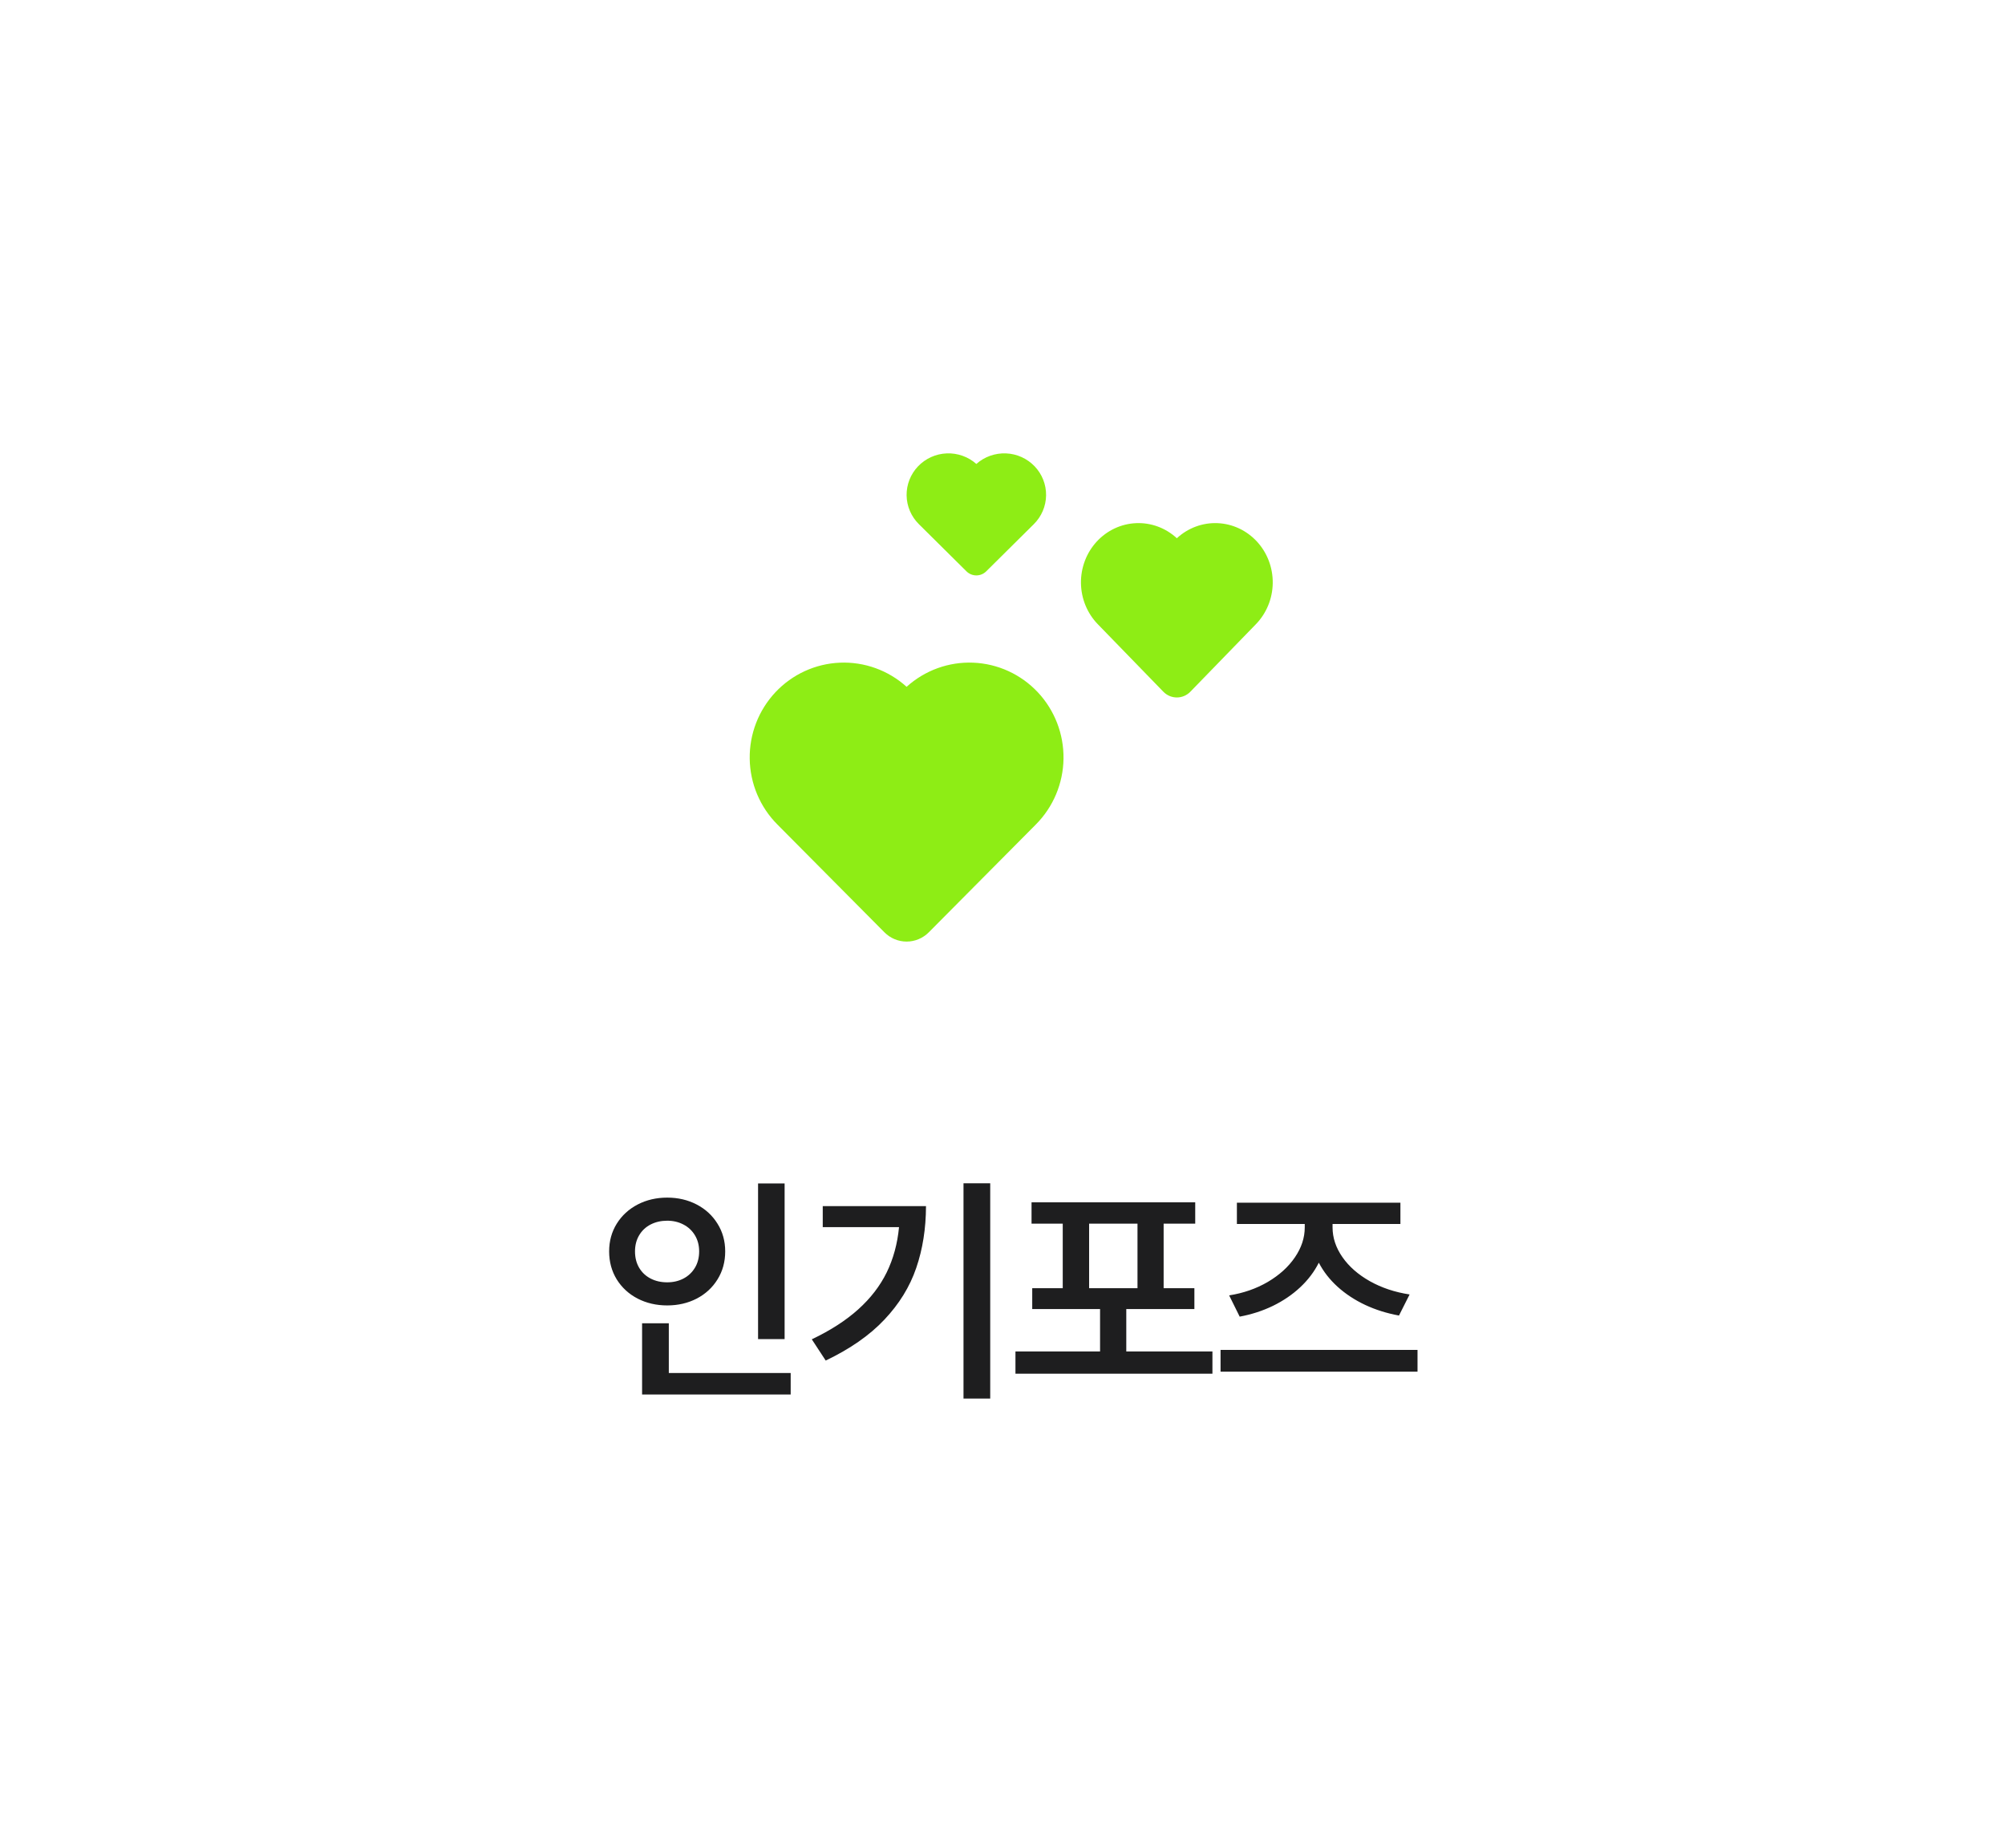 <svg width="115" height="106" viewBox="0 0 115 106" fill="none" xmlns="http://www.w3.org/2000/svg">
<g filter="url(#filter0_d_513_3474)">
<rect x="8" y="6" width="99" height="90" rx="16" fill="white"/>
</g>
<path d="M52 39.389C50.953 38.443 49.58 37.946 48.175 38.005C46.77 38.063 45.443 38.671 44.476 39.7C43.51 40.73 42.98 42.098 43.001 43.515C43.021 44.931 43.59 46.283 44.586 47.284L50.728 53.469C51.066 53.809 51.523 54 52 54C52.477 54 52.934 53.809 53.272 53.469L59.414 47.284C60.41 46.283 60.979 44.931 60.999 43.515C61.02 42.098 60.49 40.73 59.524 39.7C58.557 38.671 57.23 38.063 55.825 38.005C54.42 37.946 53.047 38.443 52 39.389Z" fill="#8EED15"/>
<path d="M67.5 30.868C66.86 30.277 66.021 29.966 65.163 30.003C64.304 30.039 63.493 30.42 62.902 31.063C62.311 31.706 61.988 32.561 62 33.447C62.013 34.332 62.36 35.177 62.969 35.802L66.723 39.668C66.929 39.881 67.209 40 67.5 40C67.791 40 68.071 39.881 68.277 39.668L72.031 35.802C72.64 35.177 72.987 34.332 73 33.447C73.012 32.561 72.689 31.706 72.098 31.063C71.507 30.42 70.696 30.039 69.837 30.003C68.979 29.966 68.14 30.277 67.5 30.868Z" fill="#8EED15"/>
<path d="M56 26.608C55.535 26.194 54.925 25.977 54.3 26.002C53.675 26.027 53.086 26.294 52.656 26.744C52.227 27.194 51.991 27.793 52 28.413C52.009 29.032 52.262 29.624 52.705 30.062L55.435 32.768C55.585 32.916 55.788 33 56 33C56.212 33 56.415 32.916 56.565 32.768L59.295 30.062C59.738 29.624 59.991 29.032 60 28.413C60.009 27.793 59.773 27.194 59.344 26.744C58.914 26.294 58.325 26.027 57.7 26.002C57.075 25.977 56.465 26.194 56 26.608Z" fill="#8EED15"/>
<path d="M45.003 76.8H43.48V67.871H45.003V76.8ZM34.938 71.768C34.938 71.178 35.083 70.65 35.373 70.182C35.666 69.712 36.066 69.344 36.572 69.08C37.081 68.816 37.647 68.684 38.269 68.684C38.891 68.684 39.455 68.816 39.961 69.08C40.467 69.344 40.865 69.712 41.155 70.182C41.448 70.65 41.595 71.178 41.595 71.768C41.595 72.367 41.448 72.902 41.155 73.373C40.865 73.844 40.467 74.211 39.961 74.475C39.455 74.736 38.891 74.867 38.269 74.867C37.647 74.867 37.081 74.736 36.572 74.475C36.066 74.211 35.666 73.844 35.373 73.373C35.083 72.899 34.938 72.364 34.938 71.768ZM36.422 71.768C36.422 72.126 36.501 72.438 36.659 72.706C36.817 72.973 37.036 73.18 37.316 73.325C37.597 73.47 37.914 73.542 38.269 73.542C38.614 73.542 38.925 73.47 39.202 73.325C39.479 73.18 39.698 72.973 39.859 72.706C40.02 72.438 40.101 72.126 40.101 71.768C40.101 71.42 40.02 71.112 39.859 70.845C39.698 70.577 39.477 70.371 39.197 70.226C38.92 70.081 38.611 70.008 38.269 70.008C37.918 70.008 37.6 70.081 37.316 70.226C37.036 70.371 36.817 70.577 36.659 70.845C36.501 71.112 36.422 71.42 36.422 71.768ZM36.828 75.892H38.361V78.744H45.351V79.977H36.828V75.892ZM56.796 80.209H55.263V67.862H56.796V80.209ZM46.562 76.81C47.632 76.301 48.519 75.729 49.225 75.094C49.934 74.456 50.479 73.748 50.859 72.972C51.239 72.192 51.475 71.326 51.565 70.376H47.19V69.172H53.112C53.109 70.458 52.922 71.641 52.551 72.72C52.184 73.797 51.575 74.784 50.724 75.684C49.876 76.583 48.755 77.364 47.359 78.028L46.562 76.81ZM69.541 78.782H58.243V77.506H63.096V75.075H59.205V73.88H60.955V70.177H59.166V68.954H68.554V70.177H66.742V73.88H68.506V75.075H64.6V77.506H69.541V78.782ZM65.243 73.88V70.177H62.468V73.88H65.243ZM81.304 78.666H70.007V77.419H81.304V78.666ZM70.5 74.291C71.318 74.162 72.058 73.905 72.719 73.518C73.379 73.128 73.897 72.659 74.27 72.111C74.647 71.56 74.836 70.986 74.836 70.39V70.197H70.944V68.974H80.323V70.197H76.431V70.39C76.431 70.986 76.62 71.555 76.997 72.097C77.374 72.638 77.899 73.099 78.573 73.479C79.246 73.856 80.005 74.109 80.85 74.238L80.241 75.447C79.548 75.321 78.902 75.118 78.302 74.838C77.706 74.557 77.179 74.211 76.721 73.798C76.267 73.386 75.907 72.925 75.643 72.416C75.382 72.935 75.026 73.405 74.575 73.827C74.127 74.246 73.606 74.601 73.013 74.891C72.42 75.178 71.784 75.384 71.104 75.51L70.5 74.291Z" fill="#1E1E1F"/>
<defs>
<filter id="filter0_d_513_3474" x="0" y="0" width="115" height="106" filterUnits="userSpaceOnUse" color-interpolation-filters="sRGB">
<feFlood flood-opacity="0" result="BackgroundImageFix"/>
<feColorMatrix in="SourceAlpha" type="matrix" values="0 0 0 0 0 0 0 0 0 0 0 0 0 0 0 0 0 0 127 0" result="hardAlpha"/>
<feOffset dy="2"/>
<feGaussianBlur stdDeviation="4"/>
<feComposite in2="hardAlpha" operator="out"/>
<feColorMatrix type="matrix" values="0 0 0 0 0 0 0 0 0 0 0 0 0 0 0 0 0 0 0.05 0"/>
<feBlend mode="normal" in2="BackgroundImageFix" result="effect1_dropShadow_513_3474"/>
<feBlend mode="normal" in="SourceGraphic" in2="effect1_dropShadow_513_3474" result="shape"/>
</filter>
</defs>
</svg>
